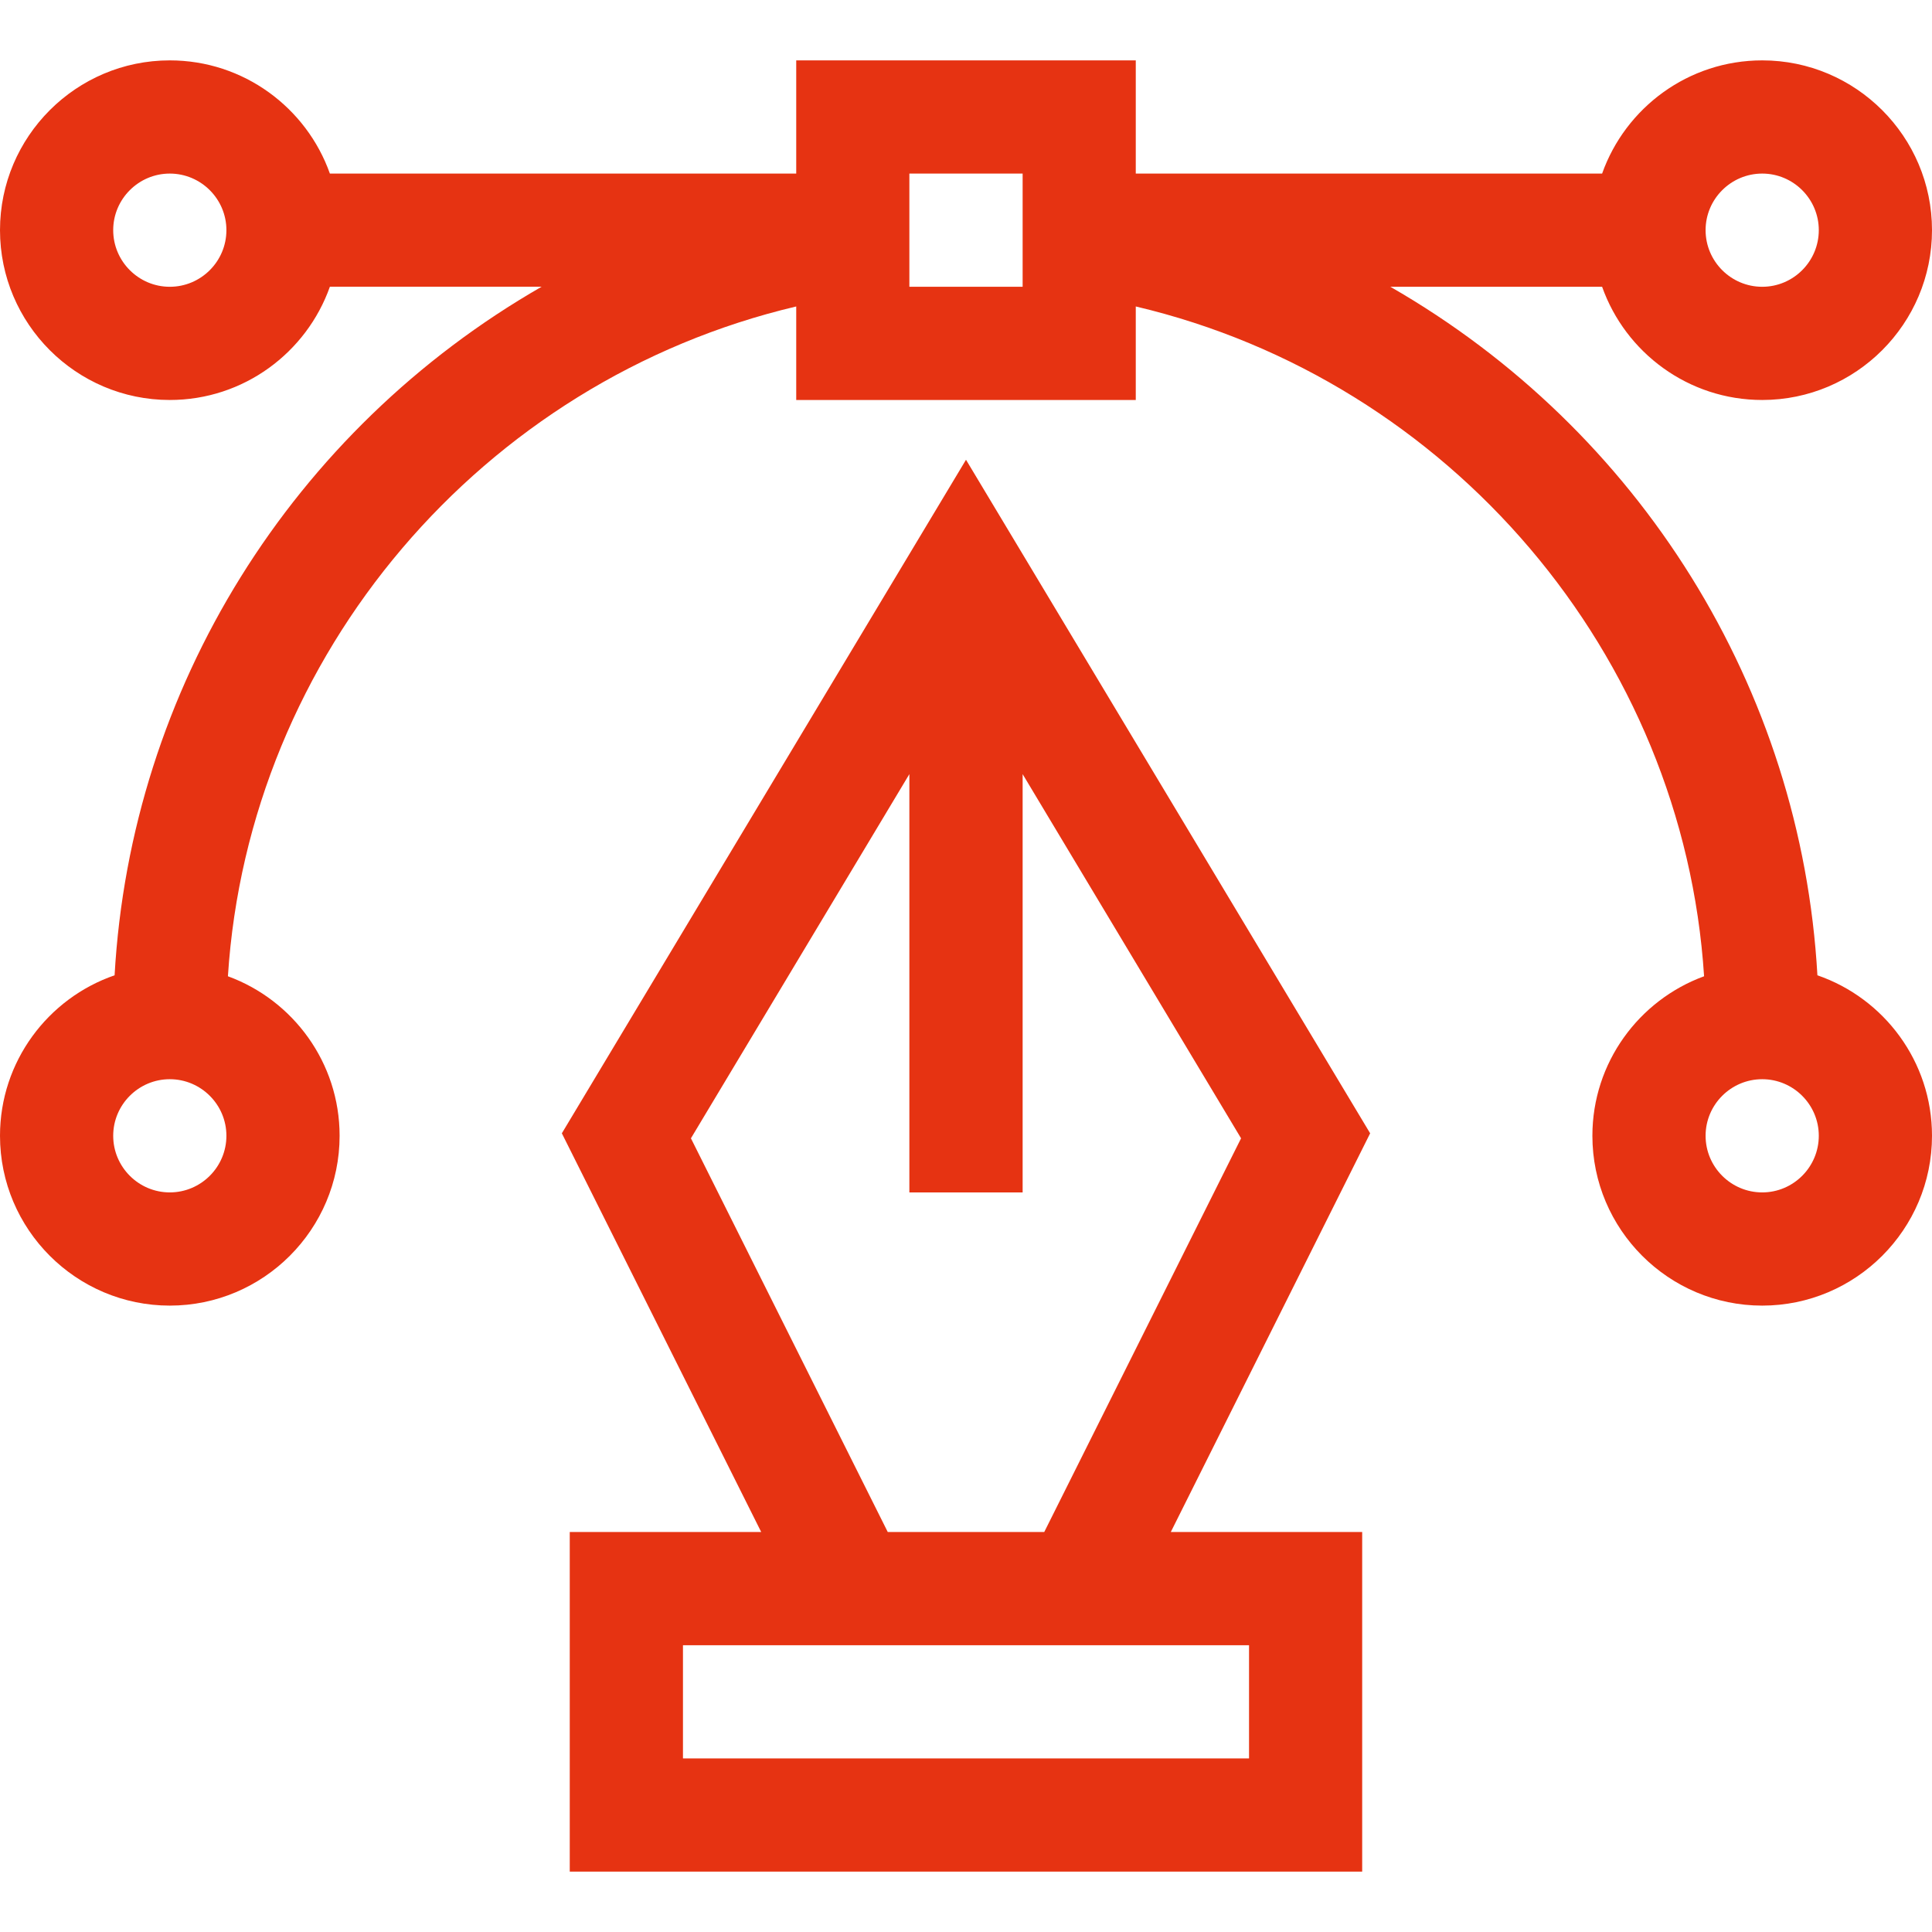 <svg width="32" height="32" viewBox="0 0 32 32" fill="none" xmlns="http://www.w3.org/2000/svg">
<g clip-path="url(#clip0_1136_6674)">
<path d="M30.102 16.154C29.834 11.4 27.158 7.121 23.029 4.75H26.536C26.923 5.841 27.965 6.625 29.188 6.625C30.738 6.625 32 5.363 32 3.812C32 2.262 30.738 1 29.188 1C27.965 1 26.923 1.784 26.536 2.875H18.812V1H13.188V2.875H5.464C5.077 1.784 4.035 1 2.812 1C1.262 1 0 2.262 0 3.812C0 5.363 1.262 6.625 2.812 6.625C4.035 6.625 5.077 5.841 5.464 4.749H8.971C4.844 7.12 2.166 11.397 1.898 16.154C0.795 16.534 0 17.582 0 18.812C0 20.363 1.262 21.625 2.812 21.625C4.363 21.625 5.625 20.363 5.625 18.812C5.625 17.6 4.853 16.564 3.775 16.17C4.117 10.841 7.986 6.303 13.188 5.076V6.625H18.812V5.076C24.014 6.303 27.883 10.841 28.225 16.17C27.147 16.564 26.375 17.6 26.375 18.812C26.375 20.363 27.637 21.625 29.188 21.625C30.738 21.625 32 20.363 32 18.812C32 17.582 31.205 16.534 30.102 16.154ZM2.812 19.75C2.296 19.75 1.875 19.329 1.875 18.812C1.875 18.296 2.296 17.875 2.812 17.875C3.329 17.875 3.75 18.296 3.75 18.812C3.75 19.329 3.329 19.75 2.812 19.75ZM29.188 2.875C29.704 2.875 30.125 3.296 30.125 3.812C30.125 4.329 29.704 4.75 29.188 4.75C28.671 4.75 28.25 4.329 28.25 3.812C28.25 3.296 28.671 2.875 29.188 2.875ZM2.812 4.75C2.296 4.75 1.875 4.329 1.875 3.812C1.875 3.296 2.296 2.875 2.812 2.875C3.329 2.875 3.75 3.296 3.75 3.812C3.75 4.329 3.329 4.75 2.812 4.75ZM16.938 4.75H15.062V2.875H16.938V4.75ZM29.188 19.75C28.671 19.75 28.25 19.329 28.25 18.812C28.25 18.296 28.671 17.875 29.188 17.875C29.704 17.875 30.125 18.296 30.125 18.812C30.125 19.329 29.704 19.75 29.188 19.75Z" fill="#E63312"/>
<path d="M16 7.615L9.306 18.771L12.608 25.375H9.437V31H22.562V25.375H19.392L22.694 18.771L16 7.615ZM20.688 29.125H11.312V27.25H20.688V29.125ZM14.704 25.375L11.444 18.854L15.062 12.822V19.75H16.938V12.822L20.556 18.854L17.296 25.375H14.704Z" fill="#E63312"/>
</g>
<defs>
<clipPath id="clip0_1136_6674">
<rect width="32" height="32" fill="white"/>
</clipPath>
</defs>
</svg>
